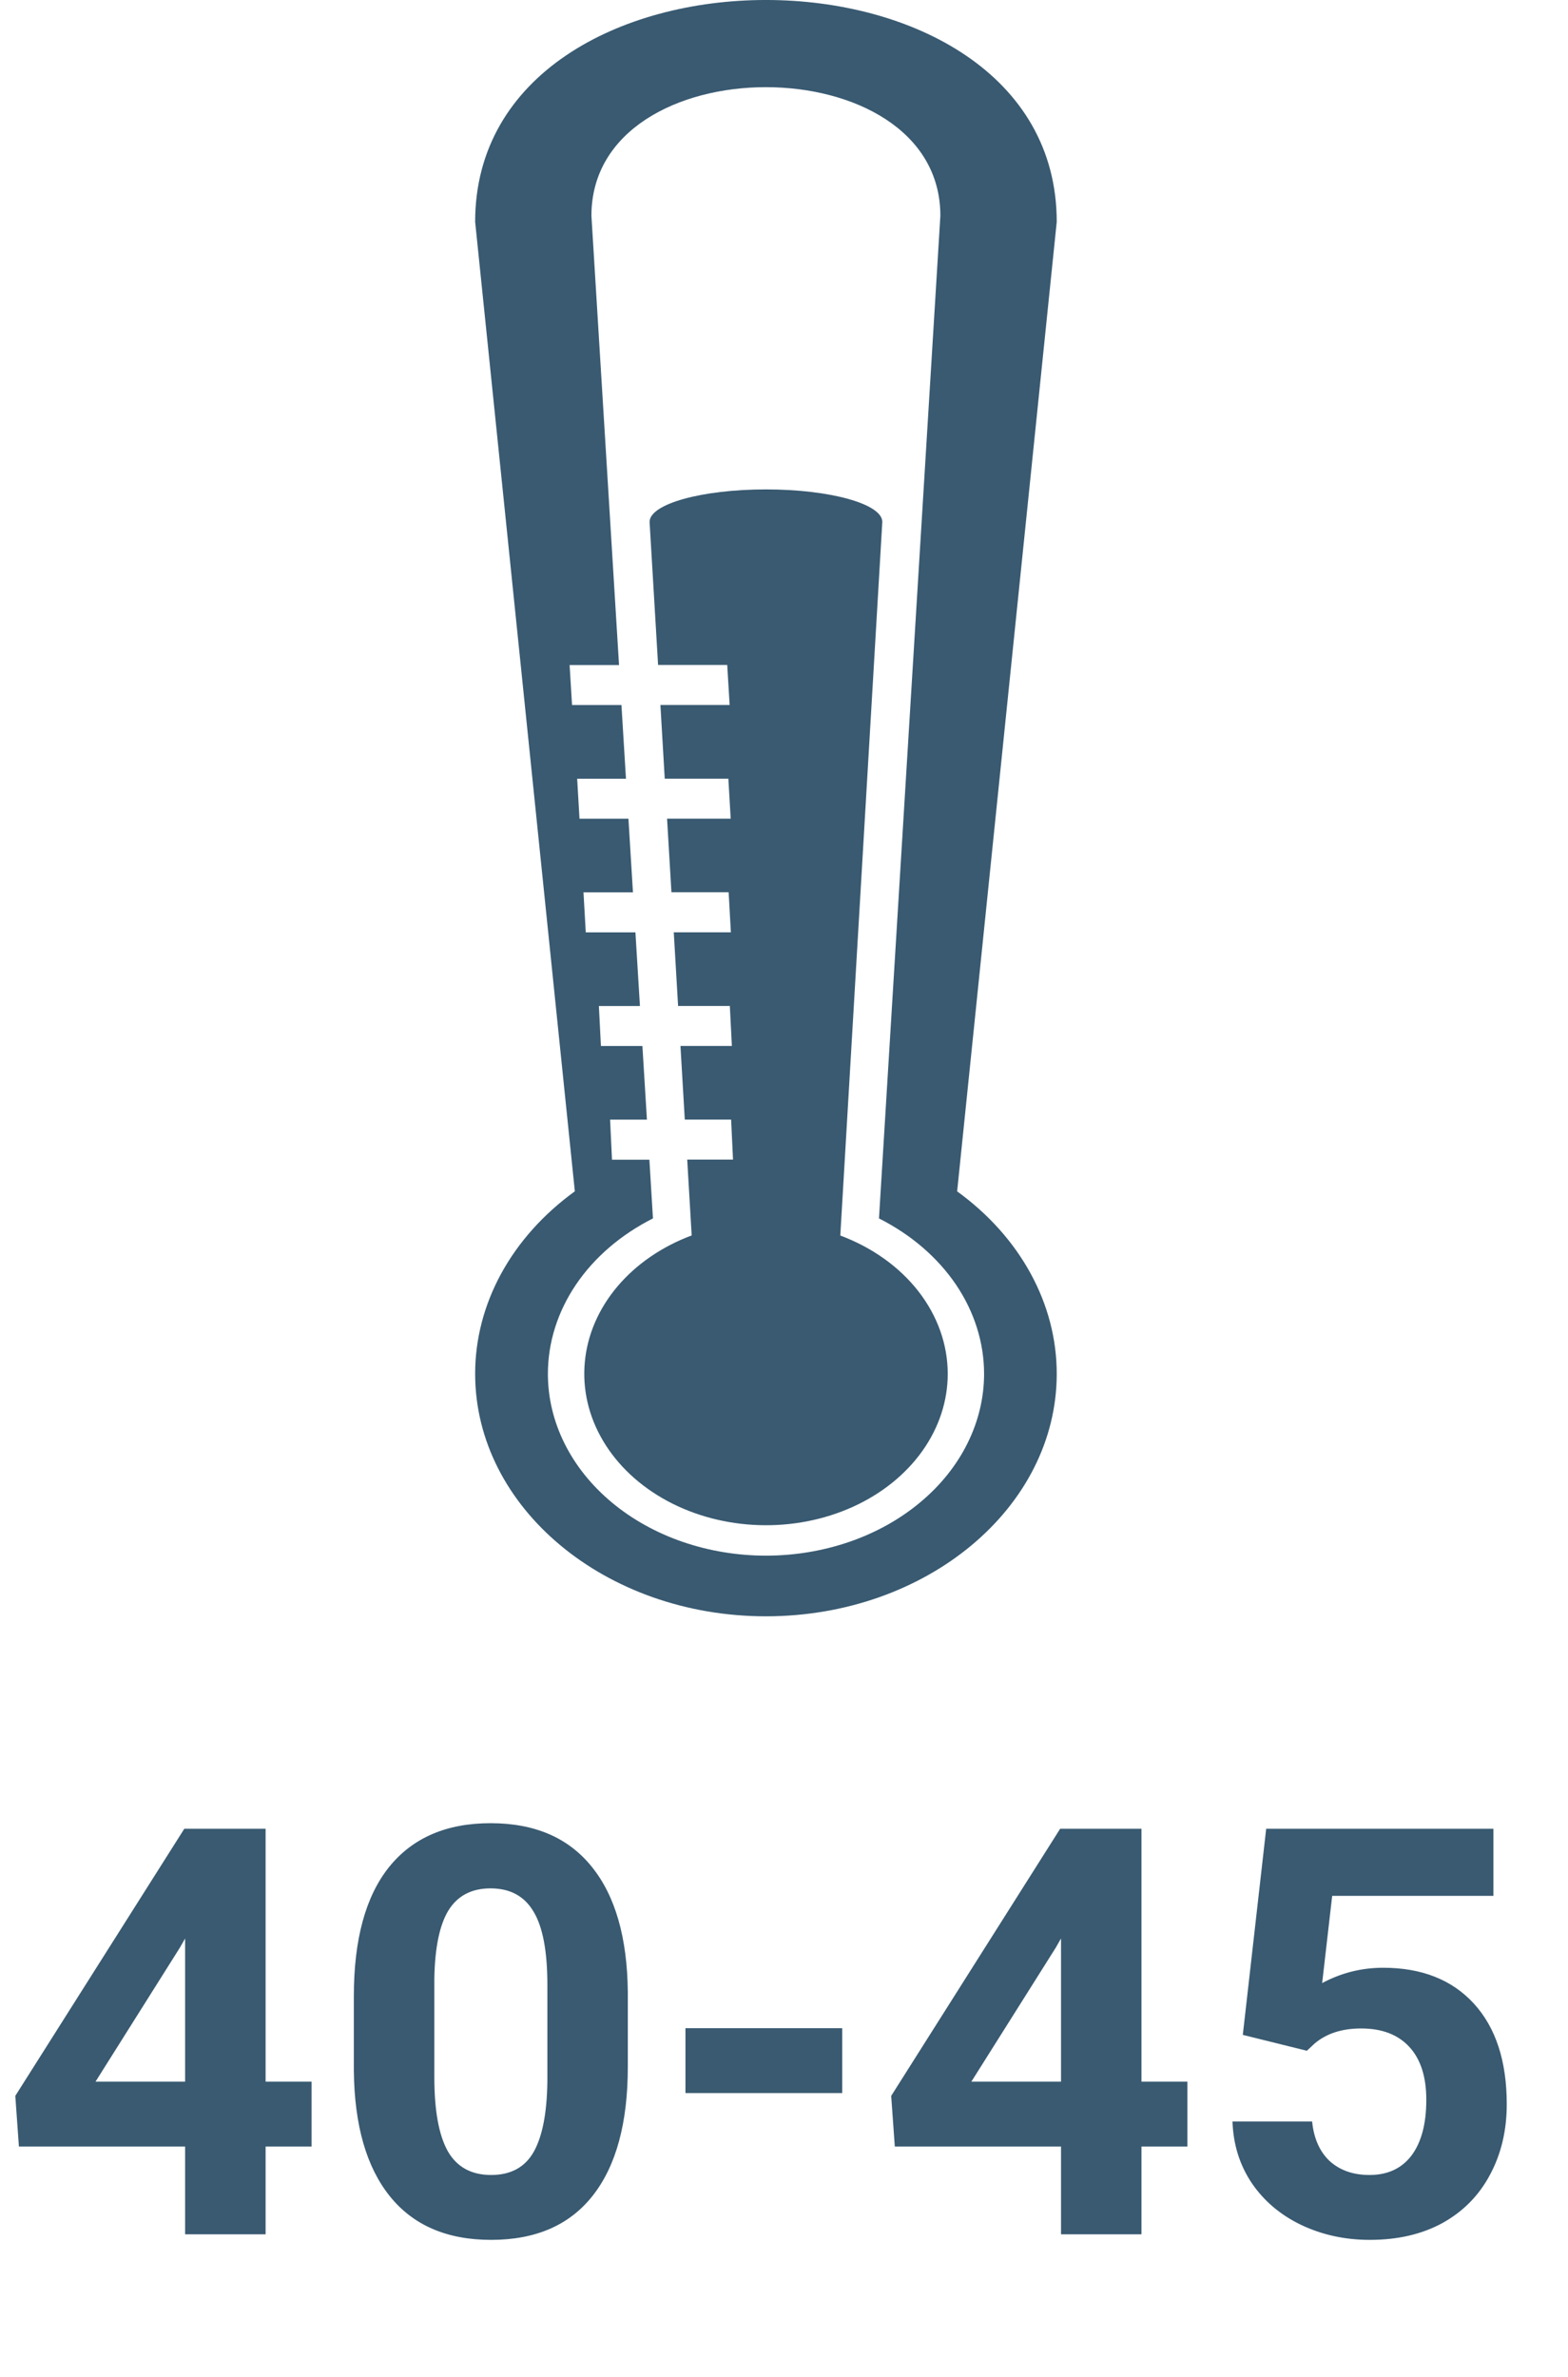 <svg width="33" height="50" viewBox="0 0 33 50" fill="none" xmlns="http://www.w3.org/2000/svg">
<path d="M10 4.667L12.098 25.06C11.439 25.538 10.911 26.127 10.549 26.789C10.187 27.451 10 28.17 10 28.898C10 31.715 12.74 34 16.12 34C19.5 34 22.24 31.715 22.24 28.898C22.24 28.171 22.053 27.452 21.691 26.79C21.33 26.128 20.802 25.538 20.144 25.061L22.24 4.667C22.24 -1.556 10 -1.556 10 4.667ZM20.711 28.898C20.711 29.4 20.592 29.898 20.361 30.362C20.131 30.826 19.793 31.248 19.366 31.603C18.94 31.959 18.434 32.241 17.877 32.433C17.32 32.625 16.723 32.724 16.12 32.724C14.902 32.724 13.735 32.321 12.874 31.603C12.014 30.885 11.53 29.912 11.531 28.898C11.531 28.241 11.735 27.595 12.122 27.022C12.509 26.45 13.067 25.971 13.742 25.63L13.667 24.395H12.88L12.84 23.552H13.615L13.52 22.003H12.647L12.604 21.162H13.468L13.373 19.613H12.328L12.28 18.77H13.321L13.226 17.222H12.196L12.147 16.381H13.174L13.079 14.831H12.039L11.988 13.989H13.028L12.447 4.539C12.447 0.932 19.791 0.932 19.791 4.539L18.499 25.63C19.173 25.971 19.731 26.45 20.119 27.022C20.506 27.595 20.71 28.241 20.711 28.898Z" fill="#395A71"/>
<path d="M17.685 25.99L18.569 10.979C18.569 10.601 17.473 10.295 16.12 10.295C14.769 10.295 13.671 10.601 13.671 10.979L13.85 13.988H15.305L15.356 14.83H13.899L13.99 16.38H15.329L15.378 17.221H14.039L14.131 18.769H15.335L15.382 19.612H14.18L14.271 21.161H15.36L15.403 22.002H14.321L14.412 23.551H15.387L15.427 24.393H14.463L14.557 25.988C13.929 26.223 13.389 26.594 12.993 27.063C12.597 27.532 12.36 28.082 12.308 28.653C12.255 29.225 12.388 29.798 12.694 30.312C12.999 30.826 13.465 31.261 14.043 31.573C14.62 31.884 15.288 32.06 15.976 32.082C16.663 32.104 17.345 31.971 17.95 31.697C18.554 31.423 19.058 31.018 19.41 30.525C19.761 30.032 19.947 29.47 19.946 28.896C19.945 28.282 19.731 27.681 19.33 27.165C18.929 26.65 18.358 26.242 17.685 25.99Z" fill="#395A71"/>
<path d="M5.59 43.789H6.557V45.154H5.59V47H3.896V45.154H0.398L0.322 44.088L3.879 38.469H5.59V43.789ZM2.01 43.789H3.896V40.777L3.785 40.971L2.01 43.789ZM13.213 43.473C13.213 44.652 12.969 45.555 12.48 46.18C11.992 46.805 11.277 47.117 10.336 47.117C9.406 47.117 8.695 46.81 8.203 46.197C7.711 45.584 7.459 44.705 7.447 43.56V41.99C7.447 40.799 7.693 39.895 8.186 39.277C8.682 38.66 9.395 38.352 10.324 38.352C11.254 38.352 11.965 38.658 12.457 39.272C12.949 39.881 13.201 40.758 13.213 41.902V43.473ZM11.52 41.75C11.52 41.043 11.422 40.529 11.227 40.209C11.035 39.885 10.734 39.723 10.324 39.723C9.926 39.723 9.631 39.877 9.439 40.185C9.252 40.49 9.152 40.969 9.141 41.621V43.695C9.141 44.391 9.234 44.908 9.422 45.248C9.613 45.584 9.918 45.752 10.336 45.752C10.75 45.752 11.049 45.59 11.232 45.266C11.416 44.941 11.512 44.445 11.52 43.777V41.75ZM17.725 44.029H14.426V42.664H17.725V44.029ZM24.023 43.789H24.99V45.154H24.023V47H22.33V45.154H18.832L18.756 44.088L22.312 38.469H24.023V43.789ZM20.443 43.789H22.33V40.777L22.219 40.971L20.443 43.789ZM26.156 42.805L26.648 38.469H31.43V39.881H28.037L27.826 41.715C28.229 41.5 28.656 41.393 29.109 41.393C29.922 41.393 30.559 41.645 31.02 42.148C31.48 42.652 31.711 43.357 31.711 44.264C31.711 44.815 31.594 45.309 31.359 45.746C31.129 46.18 30.797 46.518 30.363 46.76C29.93 46.998 29.418 47.117 28.828 47.117C28.312 47.117 27.834 47.014 27.393 46.807C26.951 46.596 26.602 46.301 26.344 45.922C26.09 45.543 25.955 45.111 25.939 44.627H27.615C27.65 44.982 27.773 45.26 27.984 45.459C28.199 45.654 28.479 45.752 28.822 45.752C29.205 45.752 29.5 45.615 29.707 45.342C29.914 45.065 30.018 44.674 30.018 44.17C30.018 43.685 29.898 43.315 29.66 43.057C29.422 42.799 29.084 42.67 28.646 42.67C28.244 42.67 27.918 42.775 27.668 42.986L27.504 43.139L26.156 42.805Z" fill="#395A71"/>
</svg>
